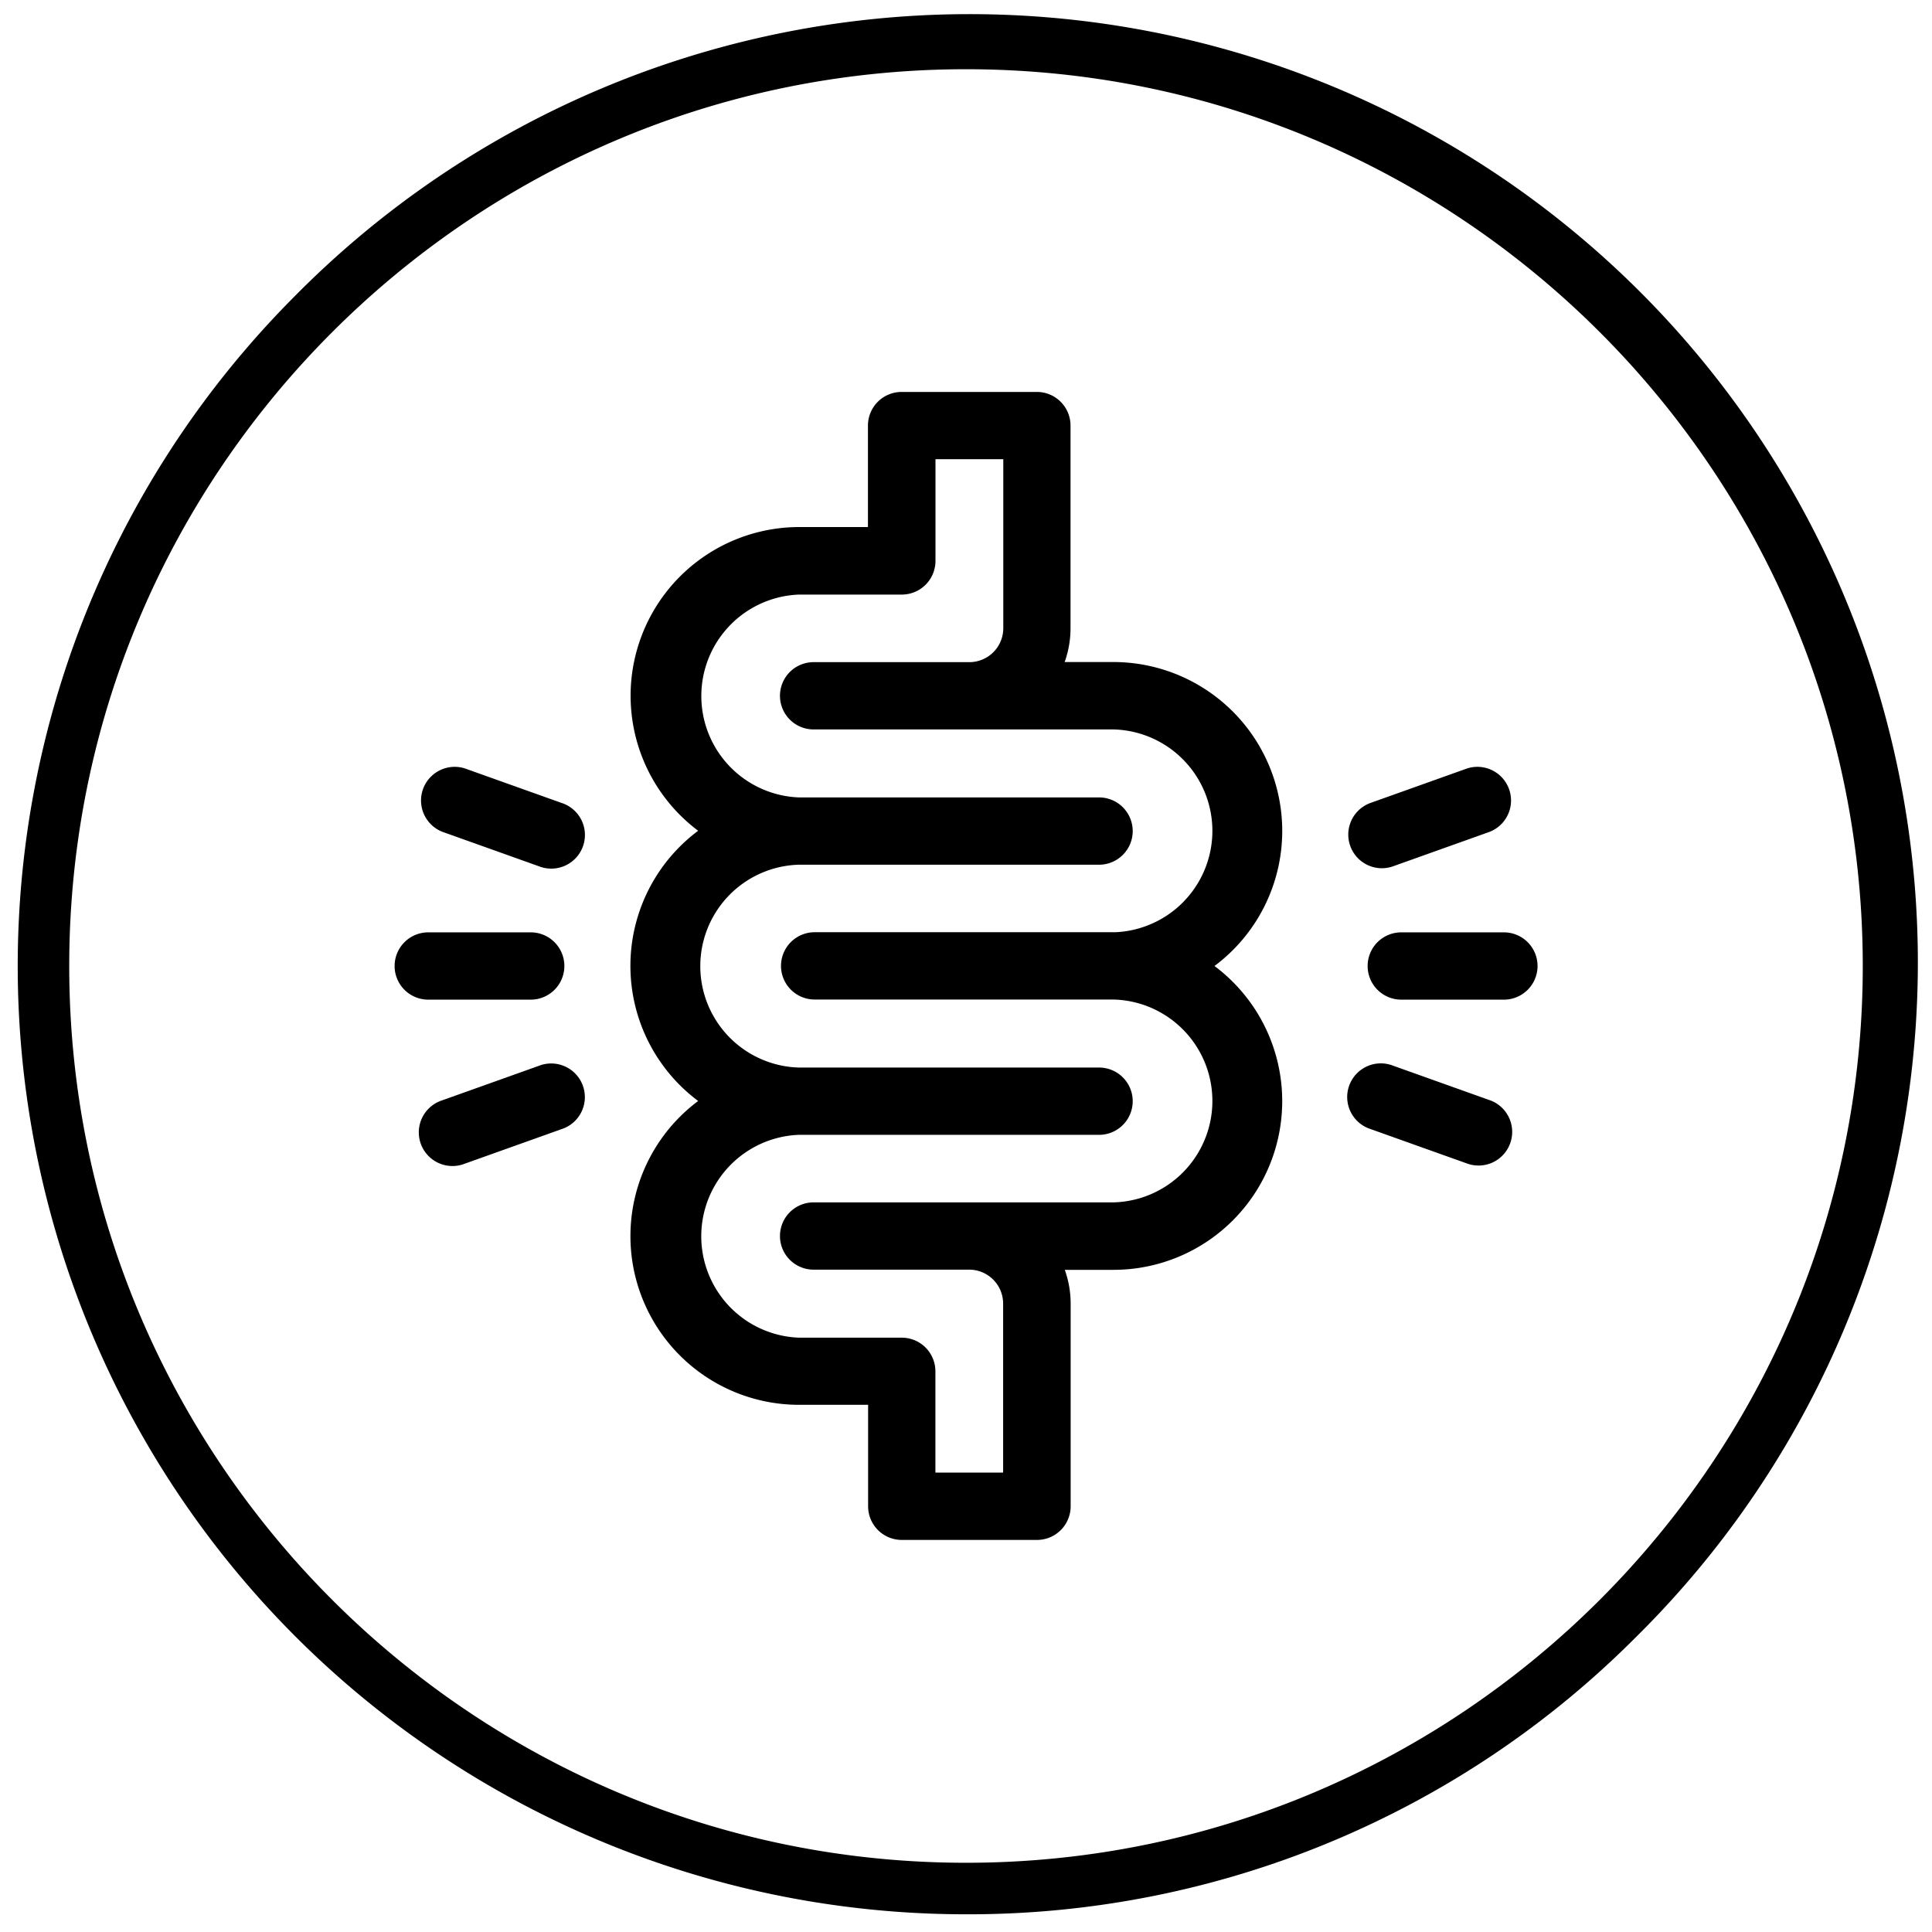 <svg id="Capa_1" data-name="Capa 1" xmlns="http://www.w3.org/2000/svg" viewBox="0 0 600 600"><title>gastrico</title><path d="M300,594.5A294.5,294.5,0,0,1,91.76,91.76,294.5,294.5,0,1,1,508.24,508.24,292.54,292.54,0,0,1,300,594.5Zm0-573C146.43,21.5,21.5,146.43,21.5,300S146.43,578.5,300,578.5,578.5,453.57,578.5,300,453.57,21.5,300,21.5Z"/><path d="M398.21,258a52.46,52.46,0,0,0-52.4-52.4H330.64a31.21,31.21,0,0,0,1.82-10.54V132.17A10.45,10.45,0,0,0,322,121.72h-42a10.45,10.45,0,0,0-10.45,10.45v31.51H248.18A52.39,52.39,0,0,0,216.82,258a52.36,52.36,0,0,0,0,83.92,52.39,52.39,0,0,0,31.36,94.36H269.6v31.51a10.45,10.45,0,0,0,10.45,10.45h42a10.45,10.45,0,0,0,10.45-10.45V404.9a31.21,31.21,0,0,0-1.82-10.54h15.17A52.39,52.39,0,0,0,377.17,300,52.35,52.35,0,0,0,398.21,258Zm-52.4,31.51H253a10.45,10.45,0,0,0,0,20.9h92.8a31.51,31.51,0,0,1,0,63H253a10.45,10.45,0,1,0,0,20.89h48a10.55,10.55,0,0,1,10.53,10.54v52.49H290.5V425.87a10.45,10.45,0,0,0-10.45-10.44H248.18a31.52,31.52,0,0,1,0-63H341a10.45,10.45,0,1,0,0-20.89h-92.8a31.51,31.51,0,0,1,0-63H341a10.45,10.45,0,1,0,0-20.89h-92.8a31.52,31.52,0,0,1,0-63h31.87a10.45,10.45,0,0,0,10.45-10.44V142.61h21.06V195.1A10.55,10.55,0,0,1,301,205.64H253a10.45,10.45,0,1,0,0,20.89h92.8a31.51,31.51,0,0,1,0,63Z"/><path d="M164.82,310.45a10.45,10.45,0,1,0,0-20.9H133a10.45,10.45,0,0,0,0,20.9Z"/><path d="M174.37,249.35l-30-10.71a10.45,10.45,0,0,0-7,19.68l30,10.71a10.45,10.45,0,1,0,7-19.68Z"/><path d="M167.35,331l-30,10.71a10.45,10.45,0,1,0,7,19.68l30-10.71a10.45,10.45,0,1,0-7-19.68Z"/><path d="M467.05,289.55H435.18a10.45,10.45,0,0,0,0,20.9h31.87a10.45,10.45,0,0,0,0-20.9Z"/><path d="M462.67,341.68l-30-10.71a10.45,10.45,0,1,0-7,19.68l30,10.71a10.26,10.26,0,0,0,3.51.61,10.45,10.45,0,0,0,3.51-20.29Z"/><path d="M429.14,269.64a10.5,10.5,0,0,0,3.51-.61l30-10.71a10.45,10.45,0,0,0-7-19.68l-30,10.71a10.45,10.45,0,0,0,3.51,20.29Z"/></svg>